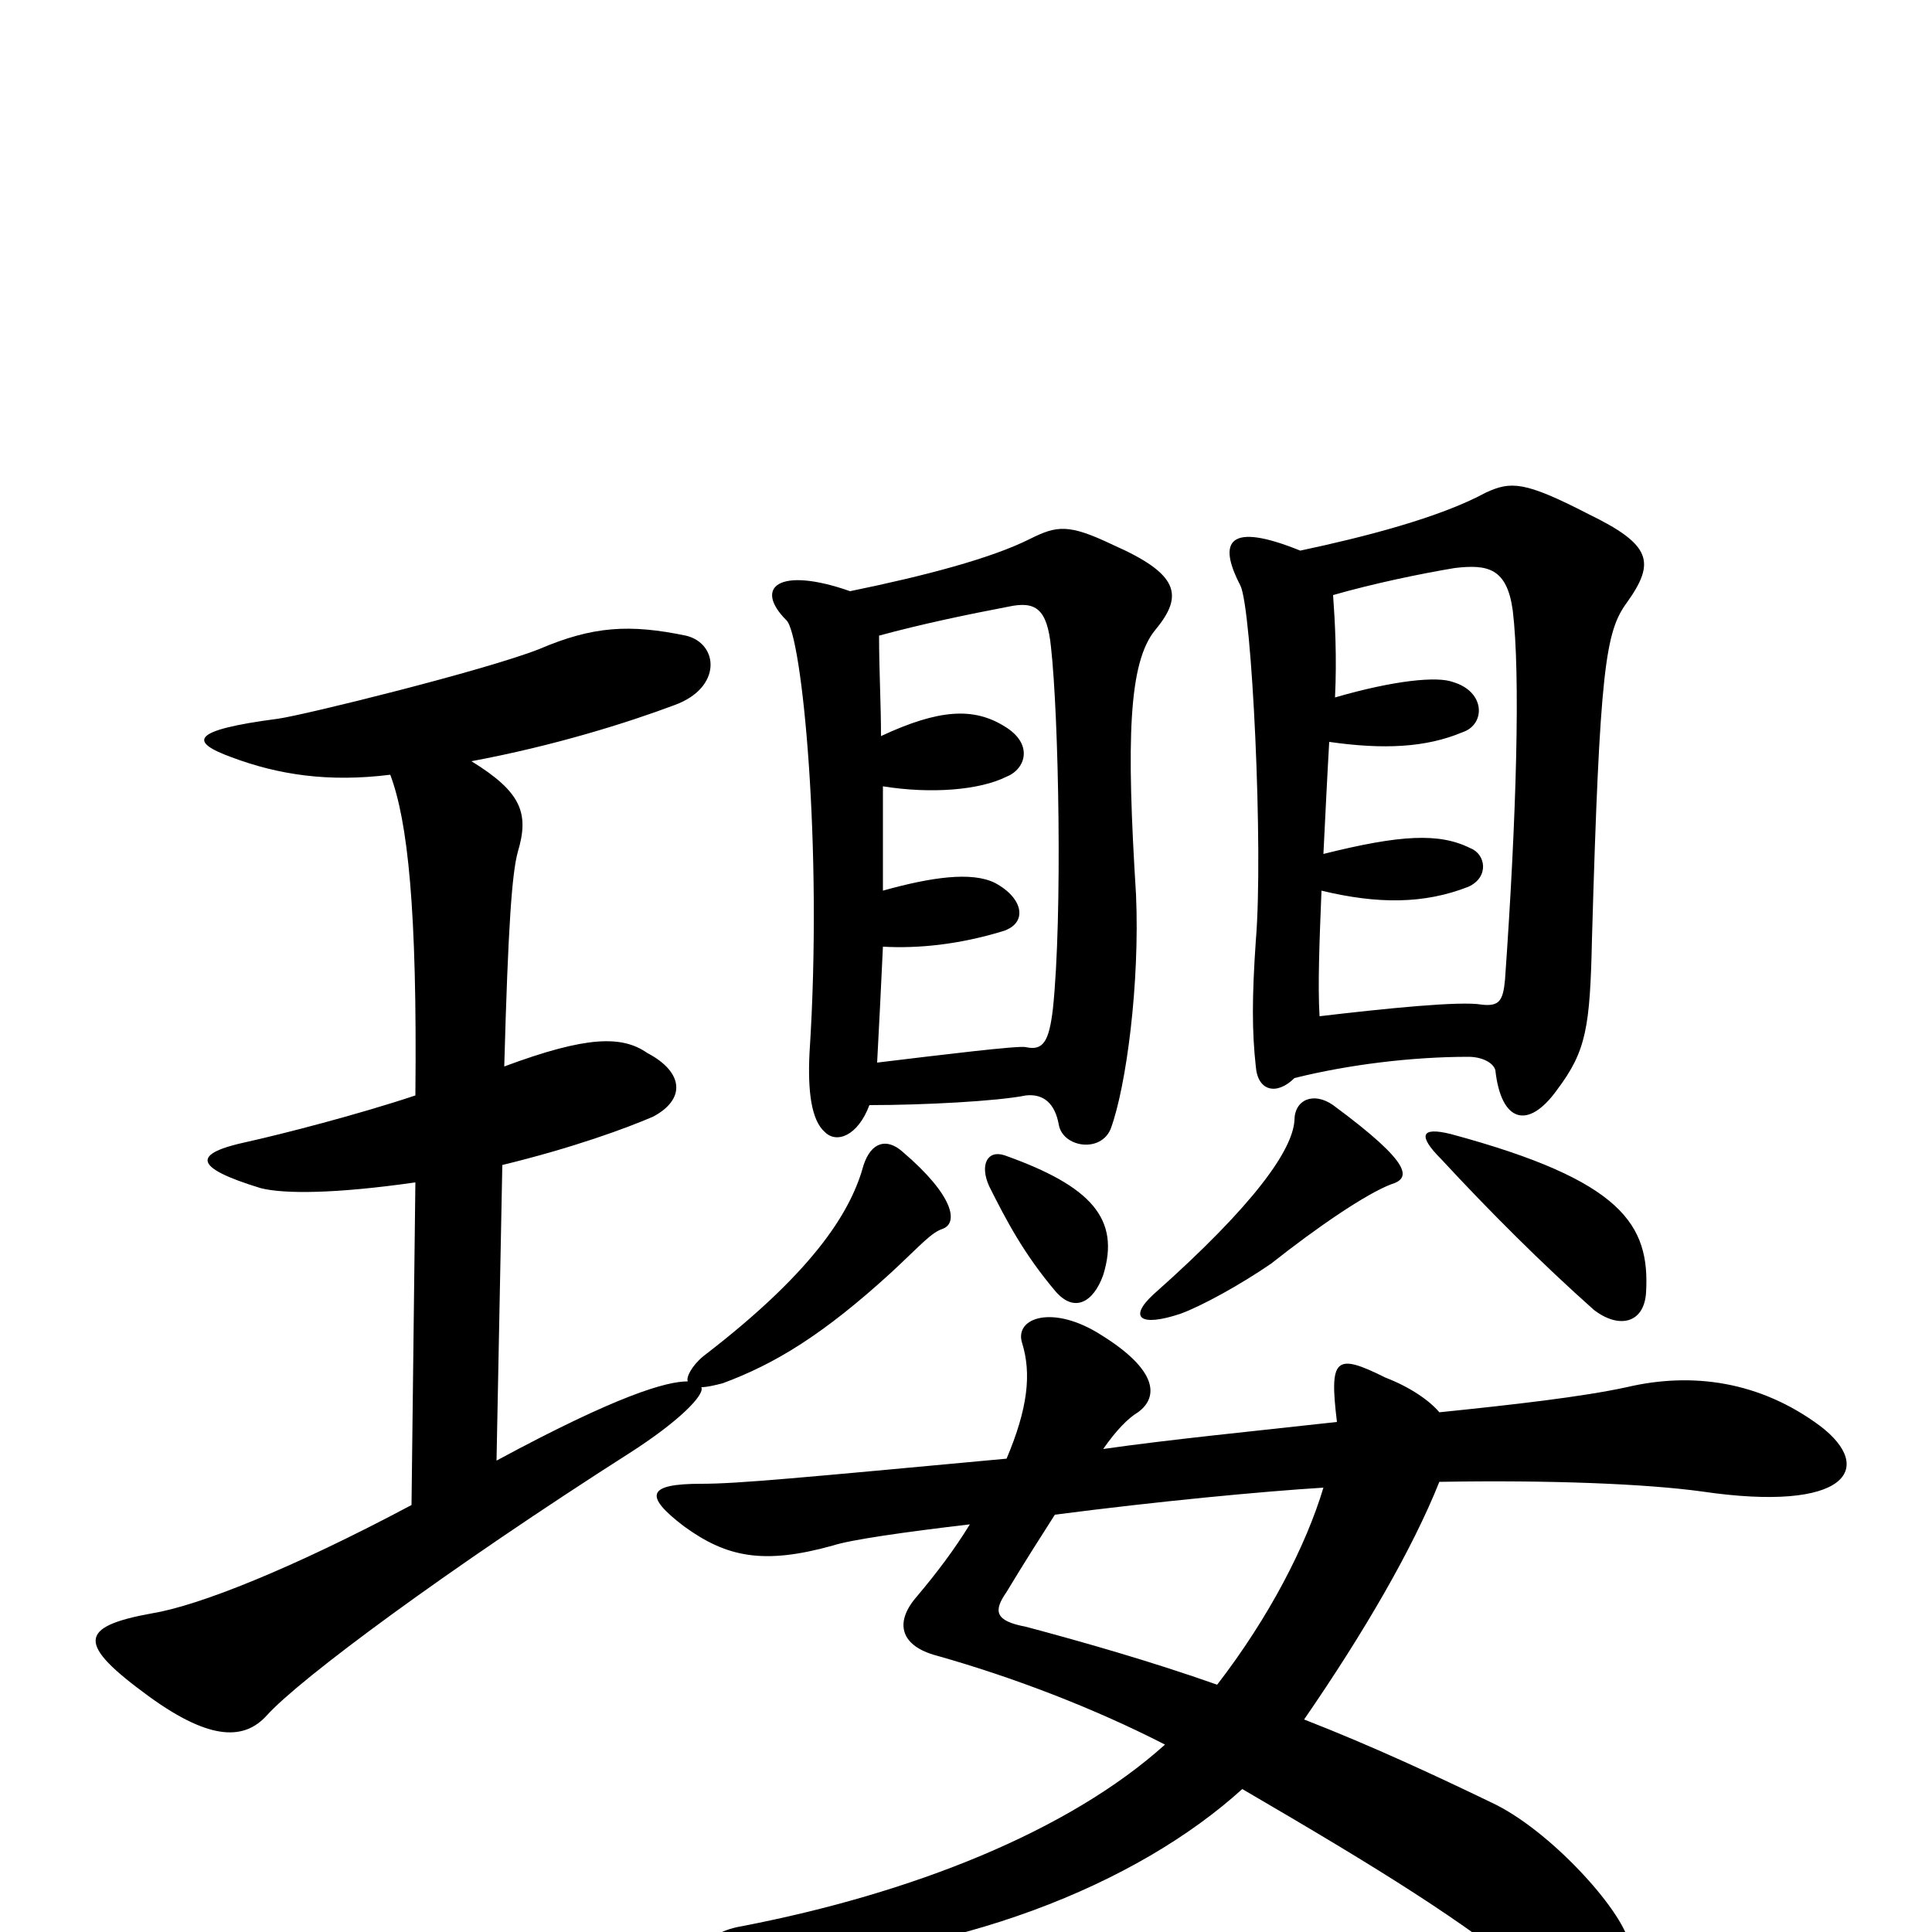 <svg xmlns="http://www.w3.org/2000/svg" viewBox="0 -1000 1000 1000">
	<path fill="#000000" d="M670 -420C669 -405 650 -377 597 -330C584 -318 590 -313 611 -320C622 -324 642 -335 658 -346C682 -365 707 -382 720 -387C730 -390 732 -397 690 -428C680 -435 670 -431 670 -420ZM746 -400C771 -373 798 -346 825 -322C838 -312 851 -315 852 -331C854 -366 840 -389 751 -413C735 -417 734 -412 746 -400ZM670 -442C698 -449 731 -453 760 -453C767 -453 773 -450 774 -446C777 -419 791 -415 806 -436C821 -456 823 -468 824 -514C828 -654 831 -673 842 -688C857 -709 855 -718 822 -734C789 -751 782 -751 769 -745C745 -732 706 -722 673 -715C636 -730 630 -720 642 -697C648 -685 654 -560 650 -513C648 -484 648 -466 650 -448C651 -435 661 -433 670 -442ZM691 -639C692 -660 691 -678 690 -692C711 -698 735 -703 753 -706C770 -708 780 -706 783 -684C787 -651 785 -578 779 -493C778 -482 776 -479 767 -480C756 -482 717 -478 683 -474C682 -490 683 -514 684 -539C713 -532 737 -532 760 -541C771 -546 769 -558 761 -561C745 -569 725 -568 685 -558C686 -578 687 -599 688 -616C716 -612 738 -613 757 -621C769 -625 769 -642 752 -647C744 -650 722 -648 691 -639ZM685 -230C676 -200 657 -163 630 -128C596 -140 561 -150 531 -158C515 -161 514 -166 521 -176C530 -191 539 -205 546 -216C600 -223 653 -228 685 -230ZM745 -269C740 -275 730 -282 717 -287C691 -300 688 -297 692 -264C647 -259 606 -255 571 -250C578 -260 584 -266 589 -269C600 -277 599 -291 570 -309C545 -325 525 -318 529 -305C534 -289 532 -271 521 -245C413 -235 382 -232 363 -232C335 -232 333 -226 354 -210C376 -194 395 -190 431 -200C440 -203 468 -207 502 -211C494 -198 485 -186 474 -173C463 -160 466 -148 485 -143C524 -132 566 -116 603 -97C553 -52 472 -20 384 -3C360 1 358 18 384 17C495 14 589 -25 643 -74C715 -32 757 -6 796 26C833 57 855 52 843 5C839 -12 802 -53 772 -67C745 -80 711 -96 675 -110C706 -155 731 -198 745 -233C802 -234 852 -232 881 -228C956 -217 971 -240 942 -262C911 -285 876 -290 842 -282C819 -277 784 -273 745 -269ZM512 -386C521 -368 530 -351 546 -332C556 -320 566 -326 571 -340C580 -369 565 -386 520 -402C511 -405 507 -397 512 -386ZM450 -428C478 -428 516 -430 531 -433C540 -434 546 -429 548 -418C550 -406 570 -403 575 -416C583 -438 590 -491 588 -537C583 -617 584 -657 598 -674C613 -692 610 -703 576 -718C553 -729 547 -728 533 -721C513 -711 479 -702 440 -694C403 -707 390 -696 407 -679C415 -672 426 -562 419 -455C418 -435 420 -420 427 -414C433 -408 444 -412 450 -428ZM456 -619C456 -636 455 -653 455 -671C477 -677 501 -682 522 -686C536 -689 542 -685 544 -665C548 -629 550 -526 545 -478C543 -461 540 -456 531 -458C528 -459 487 -454 454 -450C455 -469 456 -488 457 -510C475 -509 496 -511 519 -518C532 -522 530 -535 515 -543C503 -549 482 -546 457 -539C457 -555 457 -574 457 -593C482 -589 507 -591 521 -598C531 -602 535 -615 520 -624C504 -634 486 -633 456 -619ZM244 -606C287 -614 325 -626 349 -635C374 -644 372 -667 355 -671C326 -677 307 -676 279 -664C251 -653 158 -630 144 -628C98 -622 98 -616 120 -608C144 -599 170 -595 202 -599C211 -575 216 -530 215 -433C185 -423 146 -413 128 -409C100 -403 99 -396 135 -385C147 -382 173 -382 215 -388L213 -221C151 -188 103 -169 79 -165C40 -158 40 -149 77 -122C110 -98 127 -100 138 -112C155 -131 232 -188 326 -248C351 -264 365 -278 363 -282C366 -282 370 -283 374 -284C401 -294 426 -309 462 -342C477 -356 482 -362 488 -364C496 -367 494 -381 467 -404C459 -411 451 -409 447 -397C441 -375 424 -344 364 -298C358 -293 355 -287 356 -285C345 -285 320 -278 257 -244L260 -397C297 -406 324 -416 338 -422C355 -431 354 -445 335 -455C322 -464 304 -464 261 -448C263 -521 265 -548 268 -559C274 -579 270 -590 244 -606Z"/>
</svg>